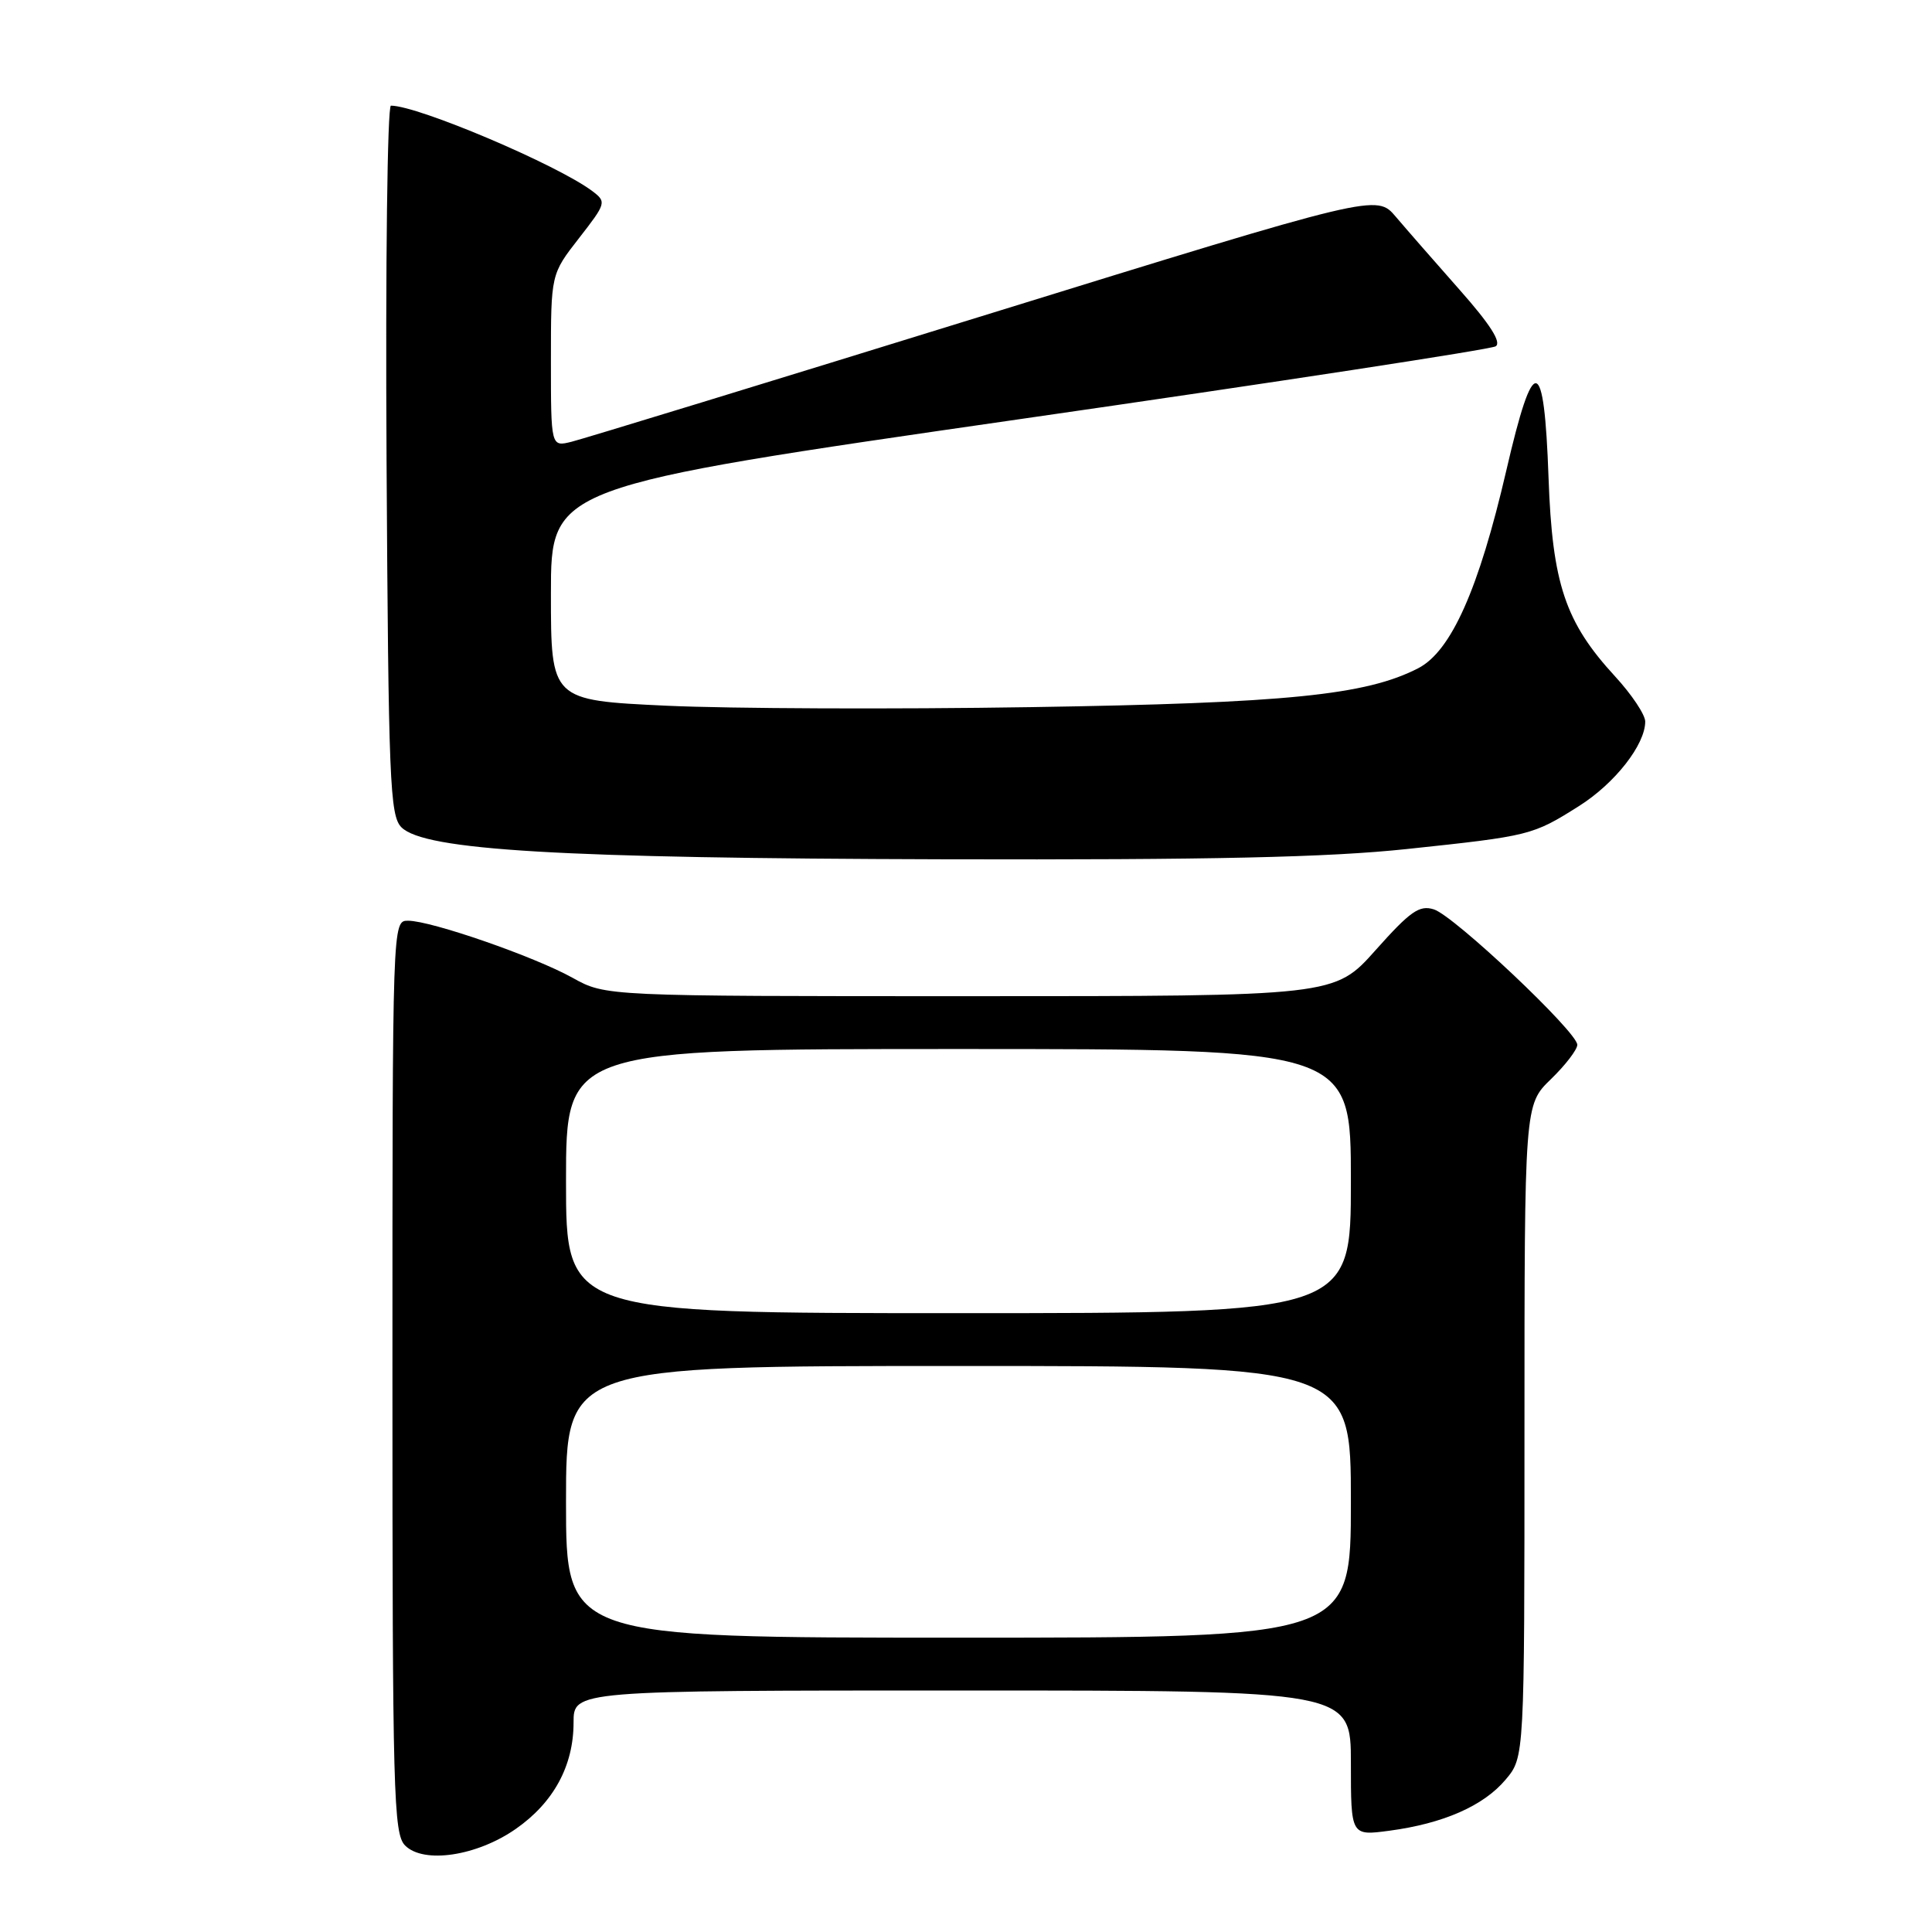 <?xml version="1.0" encoding="UTF-8" standalone="no"?>
<!DOCTYPE svg PUBLIC "-//W3C//DTD SVG 1.1//EN" "http://www.w3.org/Graphics/SVG/1.1/DTD/svg11.dtd" >
<svg xmlns="http://www.w3.org/2000/svg" xmlns:xlink="http://www.w3.org/1999/xlink" version="1.1" viewBox="0 0 256 256">
 <g >
 <path fill="currentColor"
d=" M 68.36 242.33 C 73.35 238.85 76.00 233.98 76.00 228.25 C 76.00 224.00 76.00 224.00 127.50 224.00 C 179.00 224.00 179.00 224.00 179.00 233.63 C 179.00 243.26 179.00 243.26 184.10 242.58 C 191.23 241.63 196.58 239.29 199.50 235.81 C 202.00 232.85 202.00 232.85 202.00 189.62 C 202.00 146.39 202.00 146.39 205.50 143.00 C 207.43 141.13 209.00 139.08 209.00 138.44 C 209.00 136.75 192.70 121.36 190.00 120.50 C 188.08 119.89 186.88 120.73 182.28 125.89 C 176.84 132.00 176.84 132.00 128.55 132.00 C 80.25 132.00 80.25 132.00 75.88 129.57 C 70.82 126.75 57.12 122.00 54.07 122.00 C 52.00 122.00 52.00 122.00 52.00 182.43 C 52.00 237.70 52.14 243.00 53.68 244.54 C 56.14 247.00 63.20 245.94 68.36 242.33 Z  M 186.43 112.50 C 202.75 110.77 203.07 110.69 209.22 106.81 C 213.98 103.81 218.00 98.67 218.00 95.61 C 218.00 94.70 216.20 92.01 214.01 89.63 C 207.40 82.45 205.69 77.36 205.19 63.31 C 204.61 46.89 203.22 46.65 199.59 62.36 C 195.95 78.06 192.29 86.28 187.93 88.54 C 181.01 92.11 170.54 93.17 136.55 93.70 C 118.43 93.99 96.72 93.90 88.30 93.51 C 73.00 92.79 73.00 92.79 73.00 78.64 C 73.00 64.50 73.00 64.50 134.99 55.56 C 169.09 50.65 197.52 46.30 198.18 45.89 C 198.99 45.39 197.47 42.99 193.44 38.44 C 190.17 34.74 186.35 30.37 184.95 28.72 C 182.40 25.71 182.40 25.71 130.45 41.78 C 101.88 50.62 77.26 58.16 75.75 58.53 C 73.00 59.22 73.00 59.22 73.00 47.77 C 73.00 36.33 73.00 36.33 76.72 31.56 C 80.34 26.91 80.38 26.75 78.47 25.31 C 73.79 21.81 55.38 14.00 51.80 14.00 C 51.33 14.00 51.07 35.13 51.22 60.96 C 51.47 103.45 51.66 108.09 53.19 109.62 C 56.24 112.67 74.24 113.73 125.00 113.86 C 160.66 113.95 175.97 113.61 186.43 112.50 Z  M 75.00 199.00 C 75.00 181.00 75.00 181.00 127.00 181.00 C 179.00 181.00 179.00 181.00 179.00 199.00 C 179.00 217.00 179.00 217.00 127.00 217.00 C 75.00 217.00 75.00 217.00 75.00 199.00 Z  M 75.00 156.50 C 75.00 139.00 75.00 139.00 127.00 139.00 C 179.00 139.00 179.00 139.00 179.00 156.50 C 179.00 174.00 179.00 174.00 127.00 174.00 C 75.00 174.00 75.00 174.00 75.00 156.50 Z "/>
</g>
</svg>